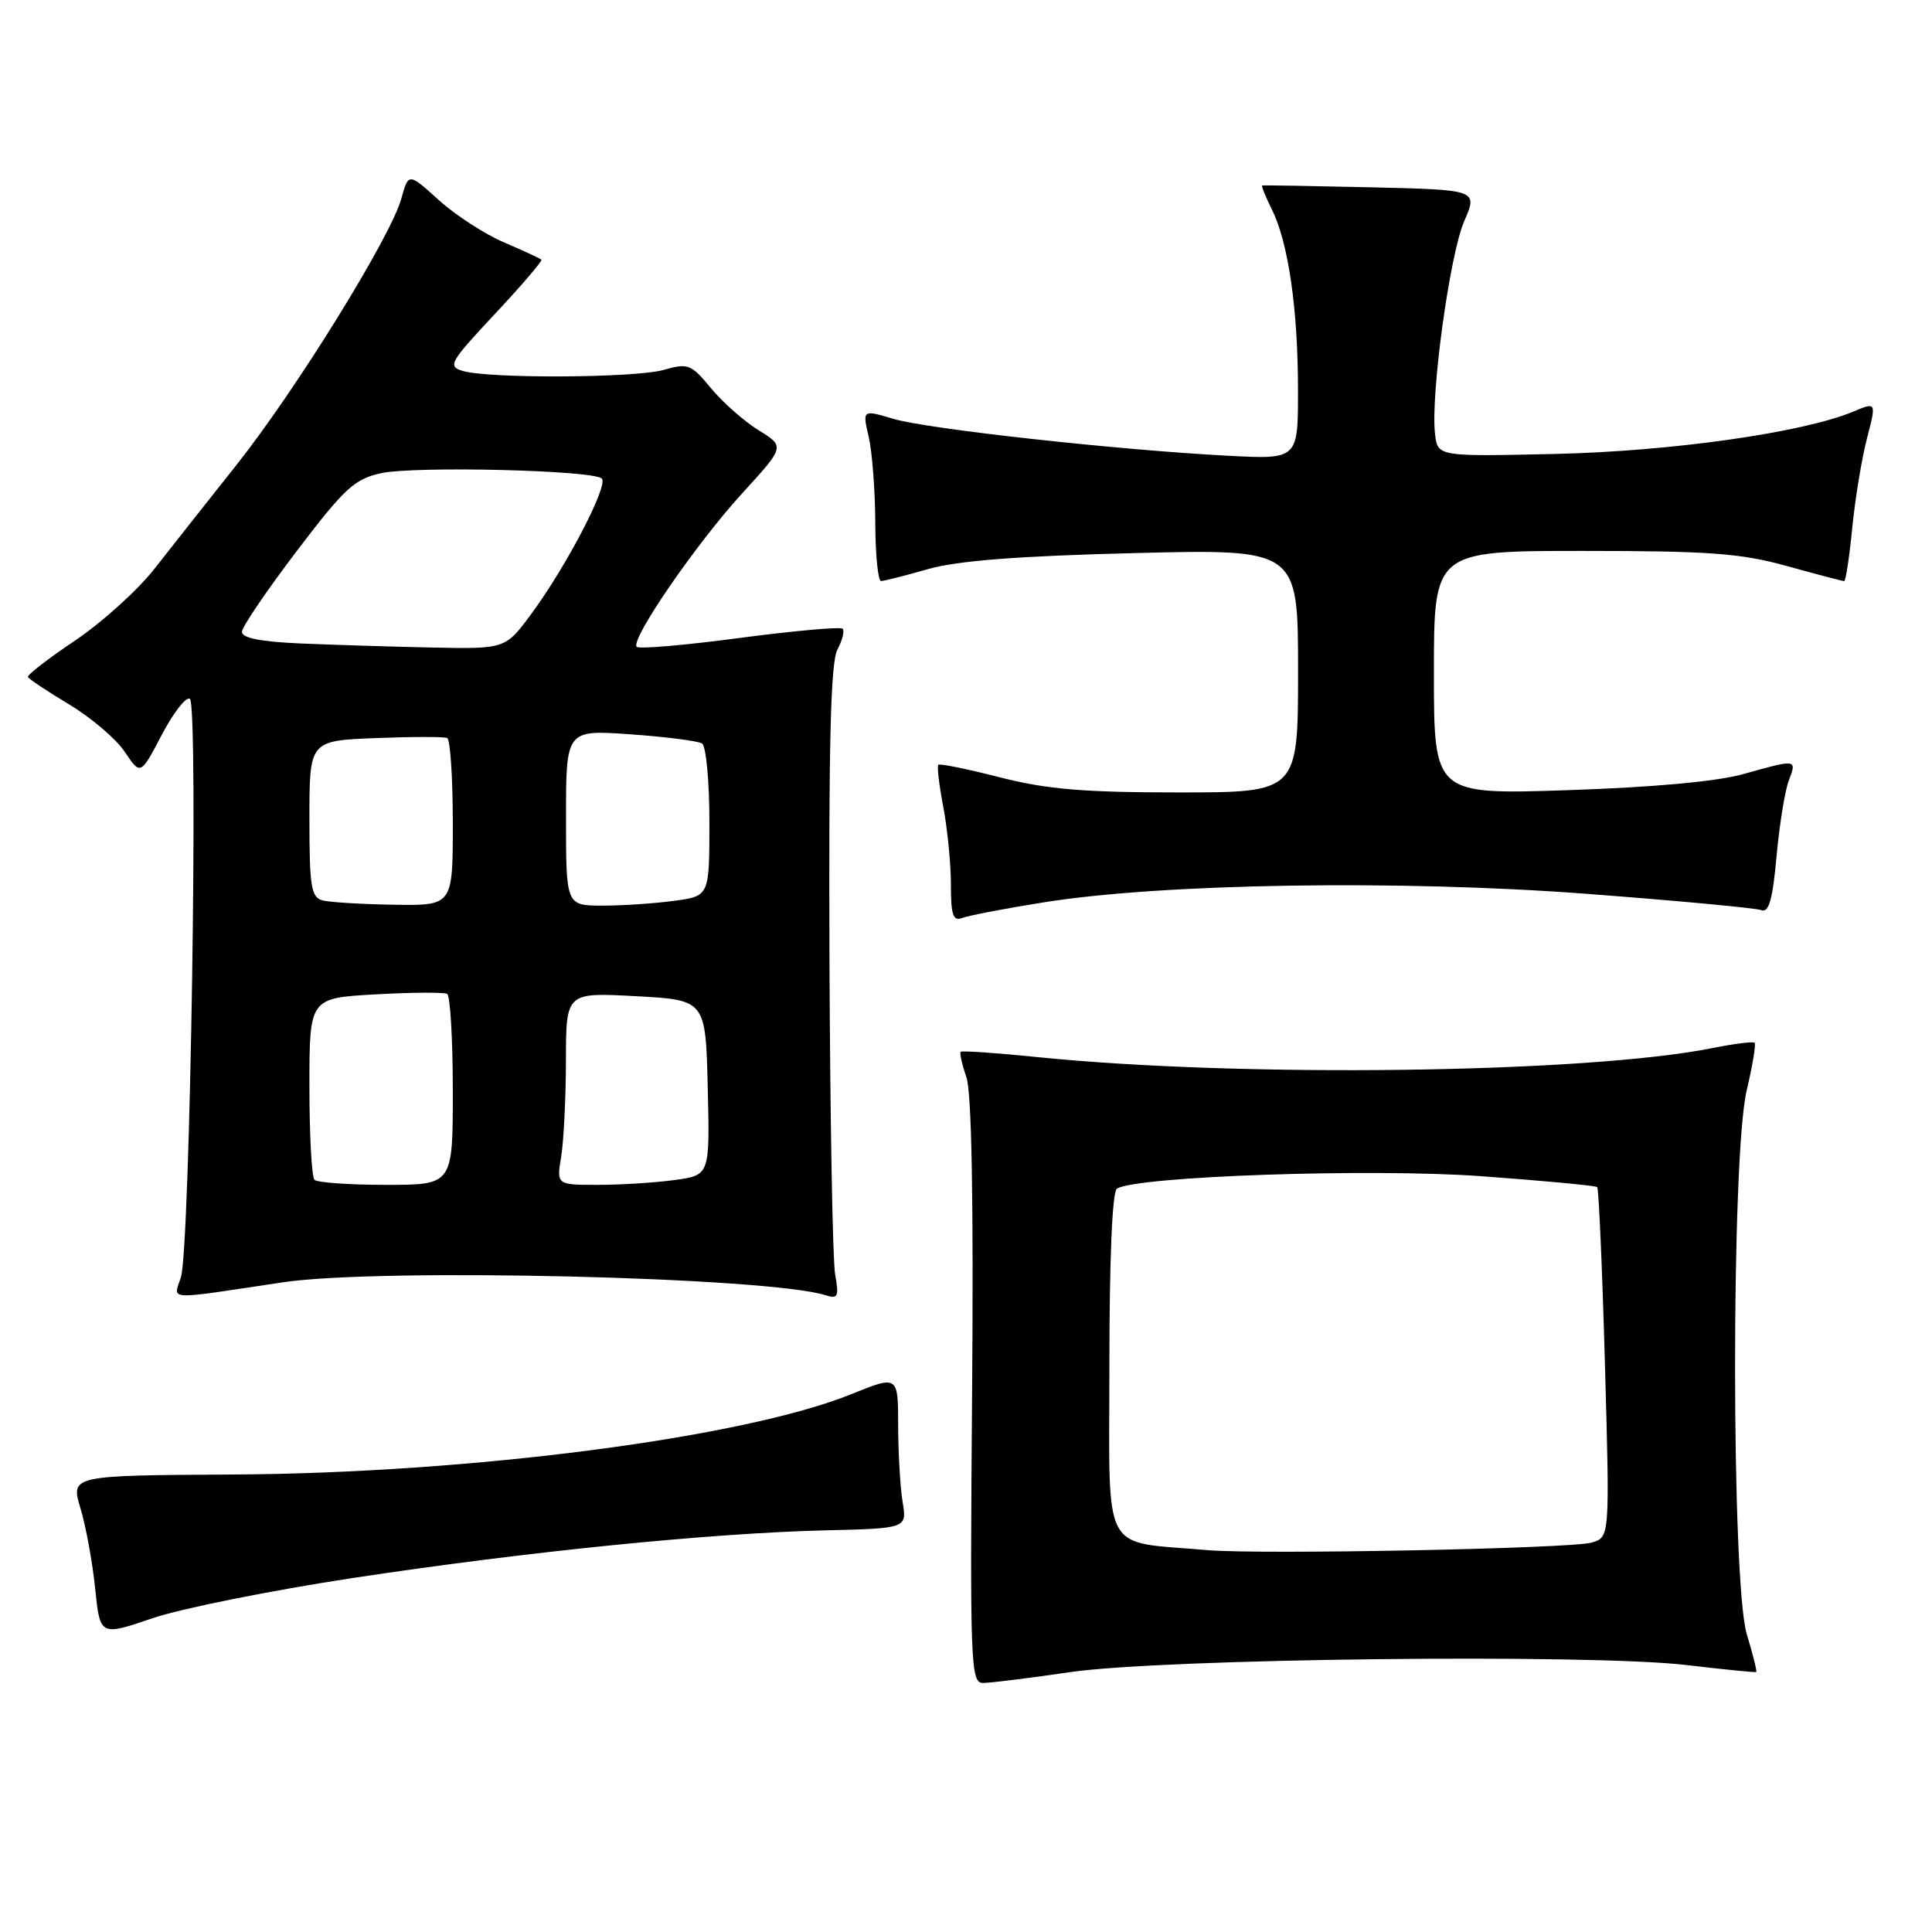 <?xml version="1.0" encoding="UTF-8" standalone="no"?>
<!DOCTYPE svg PUBLIC "-//W3C//DTD SVG 1.1//EN" "http://www.w3.org/Graphics/SVG/1.1/DTD/svg11.dtd" >
<svg xmlns="http://www.w3.org/2000/svg" xmlns:xlink="http://www.w3.org/1999/xlink" version="1.1" viewBox="0 0 256 256">
 <g >
 <path fill="currentColor"
d=" M 141.76 221.57 C 154.05 219.76 210.67 219.11 223.50 220.63 C 228.45 221.22 232.60 221.63 232.71 221.55 C 232.83 221.47 232.27 219.22 231.46 216.54 C 229.40 209.68 229.38 153.27 231.44 144.51 C 232.22 141.21 232.69 138.36 232.50 138.17 C 232.31 137.98 229.76 138.30 226.83 138.89 C 210.13 142.21 164.57 142.81 137.55 140.08 C 132.08 139.52 127.46 139.20 127.30 139.37 C 127.13 139.54 127.47 141.04 128.05 142.72 C 128.75 144.71 129.01 158.98 128.81 184.38 C 128.52 220.67 128.61 223.00 130.26 223.00 C 131.22 223.00 136.40 222.36 141.76 221.57 Z  M 46.84 209.08 C 69.88 205.59 94.11 203.15 109.34 202.78 C 120.18 202.52 120.18 202.52 119.60 199.01 C 119.28 197.08 119.02 192.51 119.01 188.87 C 119.00 182.23 119.00 182.23 112.79 184.74 C 98.48 190.52 62.39 195.21 30.93 195.38 C 9.36 195.50 9.36 195.50 10.66 199.85 C 11.38 202.24 12.26 207.03 12.61 210.50 C 13.26 216.79 13.26 216.79 20.22 214.42 C 24.05 213.12 36.03 210.72 46.84 209.08 Z  M 37.50 169.91 C 50.33 167.99 101.75 169.21 109.38 171.62 C 111.04 172.15 111.19 171.82 110.66 168.86 C 110.33 167.01 109.99 148.14 109.91 126.91 C 109.80 98.51 110.07 87.73 110.96 86.08 C 111.62 84.84 111.93 83.60 111.65 83.31 C 111.36 83.03 105.24 83.58 98.03 84.53 C 90.83 85.49 84.68 86.02 84.37 85.71 C 83.47 84.80 92.24 72.04 98.37 65.34 C 104.01 59.17 104.01 59.17 100.52 57.01 C 98.60 55.82 95.76 53.32 94.21 51.44 C 91.58 48.25 91.17 48.09 87.96 49.01 C 84.19 50.09 64.82 50.19 61.31 49.15 C 59.28 48.55 59.60 47.98 65.58 41.60 C 69.13 37.80 71.90 34.57 71.74 34.41 C 71.59 34.25 69.37 33.23 66.81 32.13 C 64.25 31.04 60.35 28.51 58.14 26.51 C 54.13 22.88 54.13 22.88 53.17 26.34 C 51.78 31.39 39.17 51.75 31.30 61.65 C 27.56 66.36 22.69 72.53 20.47 75.36 C 18.26 78.19 13.53 82.46 9.97 84.86 C 6.41 87.25 3.59 89.43 3.70 89.70 C 3.80 89.96 6.26 91.60 9.16 93.34 C 12.06 95.08 15.38 97.90 16.53 99.62 C 18.62 102.74 18.62 102.74 21.43 97.38 C 22.97 94.44 24.65 92.28 25.16 92.60 C 26.31 93.31 25.20 165.37 23.97 169.25 C 22.99 172.35 21.69 172.28 37.50 169.91 Z  M 138.27 119.57 C 153.99 117.05 185.57 116.56 210.29 118.44 C 222.28 119.35 232.68 120.32 233.40 120.60 C 234.38 120.98 234.89 119.17 235.40 113.49 C 235.78 109.31 236.51 104.78 237.02 103.44 C 238.11 100.57 238.11 100.57 231.00 102.57 C 227.51 103.55 219.01 104.33 207.75 104.70 C 190.00 105.29 190.00 105.29 190.00 89.14 C 190.00 73.00 190.00 73.00 209.77 73.00 C 226.47 73.00 230.66 73.31 236.76 75.00 C 240.73 76.10 244.15 77.00 244.36 77.00 C 244.57 77.00 245.05 73.84 245.43 69.97 C 245.81 66.11 246.69 60.77 247.38 58.10 C 248.64 53.25 248.64 53.25 245.54 54.55 C 238.88 57.33 221.41 59.81 206.00 60.15 C 190.50 60.50 190.50 60.50 190.15 57.50 C 189.54 52.38 192.10 33.72 194.01 29.32 C 195.82 25.15 195.82 25.15 181.66 24.82 C 173.87 24.64 167.39 24.53 167.25 24.58 C 167.11 24.63 167.69 26.07 168.54 27.78 C 170.71 32.14 171.99 40.95 171.99 51.69 C 172.00 60.87 172.00 60.87 162.75 60.39 C 148.15 59.63 122.90 56.85 118.39 55.50 C 114.27 54.28 114.27 54.28 115.11 57.89 C 115.57 59.88 115.96 64.99 115.98 69.25 C 115.99 73.51 116.34 76.99 116.75 76.99 C 117.16 76.98 119.97 76.27 123.00 75.40 C 126.88 74.30 134.91 73.67 150.25 73.29 C 172.00 72.74 172.00 72.74 172.00 88.87 C 172.00 105.00 172.00 105.00 156.16 105.00 C 143.59 105.00 138.70 104.59 132.49 103.00 C 128.19 101.90 124.52 101.15 124.33 101.34 C 124.14 101.52 124.44 104.06 125.00 106.97 C 125.55 109.89 126.00 114.51 126.00 117.24 C 126.00 121.28 126.29 122.10 127.52 121.63 C 128.36 121.31 133.19 120.38 138.27 119.57 Z  M 160.00 205.40 C 145.73 204.15 147.00 206.54 147.00 181.00 C 147.00 166.79 147.38 157.88 148.00 157.50 C 150.65 155.86 181.50 154.80 196.09 155.84 C 204.43 156.44 211.43 157.10 211.64 157.30 C 211.84 157.51 212.31 168.03 212.66 180.68 C 213.31 203.69 213.31 203.69 210.91 204.40 C 208.21 205.20 166.99 206.01 160.00 205.40 Z  M 41.67 156.33 C 41.30 155.97 41.00 150.40 41.00 143.96 C 41.00 132.25 41.00 132.25 49.75 131.76 C 54.56 131.49 58.84 131.46 59.25 131.70 C 59.66 131.93 60.00 137.72 60.00 144.56 C 60.00 157.00 60.00 157.00 51.17 157.00 C 46.31 157.00 42.03 156.70 41.67 156.33 Z  M 74.36 153.25 C 74.70 151.19 74.98 145.45 74.99 140.50 C 75.00 131.50 75.00 131.50 84.25 132.00 C 93.50 132.50 93.50 132.50 93.78 144.11 C 94.06 155.72 94.06 155.72 89.39 156.36 C 86.82 156.71 82.25 157.00 79.23 157.00 C 73.74 157.00 73.74 157.00 74.36 153.25 Z  M 42.75 119.31 C 41.23 118.91 41.00 117.52 41.00 108.50 C 41.00 98.15 41.00 98.15 49.75 97.80 C 54.56 97.61 58.84 97.61 59.25 97.79 C 59.66 97.97 60.00 103.04 60.00 109.06 C 60.00 120.00 60.00 120.00 52.25 119.88 C 47.99 119.82 43.71 119.56 42.75 119.31 Z  M 75.00 108.35 C 75.00 96.70 75.00 96.70 83.52 97.30 C 88.20 97.63 92.48 98.18 93.02 98.51 C 93.56 98.85 94.00 103.53 94.00 108.92 C 94.00 118.73 94.00 118.73 89.36 119.36 C 86.81 119.71 82.53 120.00 79.86 120.00 C 75.00 120.00 75.00 120.00 75.00 108.35 Z  M 39.75 85.26 C 34.51 85.03 32.02 84.53 32.06 83.71 C 32.09 83.04 35.35 78.24 39.31 73.03 C 45.64 64.70 46.98 63.46 50.50 62.70 C 55.00 61.73 78.64 62.30 79.74 63.41 C 80.64 64.30 75.11 74.94 70.47 81.25 C 66.98 86.00 66.98 86.00 57.24 85.80 C 51.88 85.69 44.01 85.44 39.75 85.26 Z "/>
</g>
</svg>